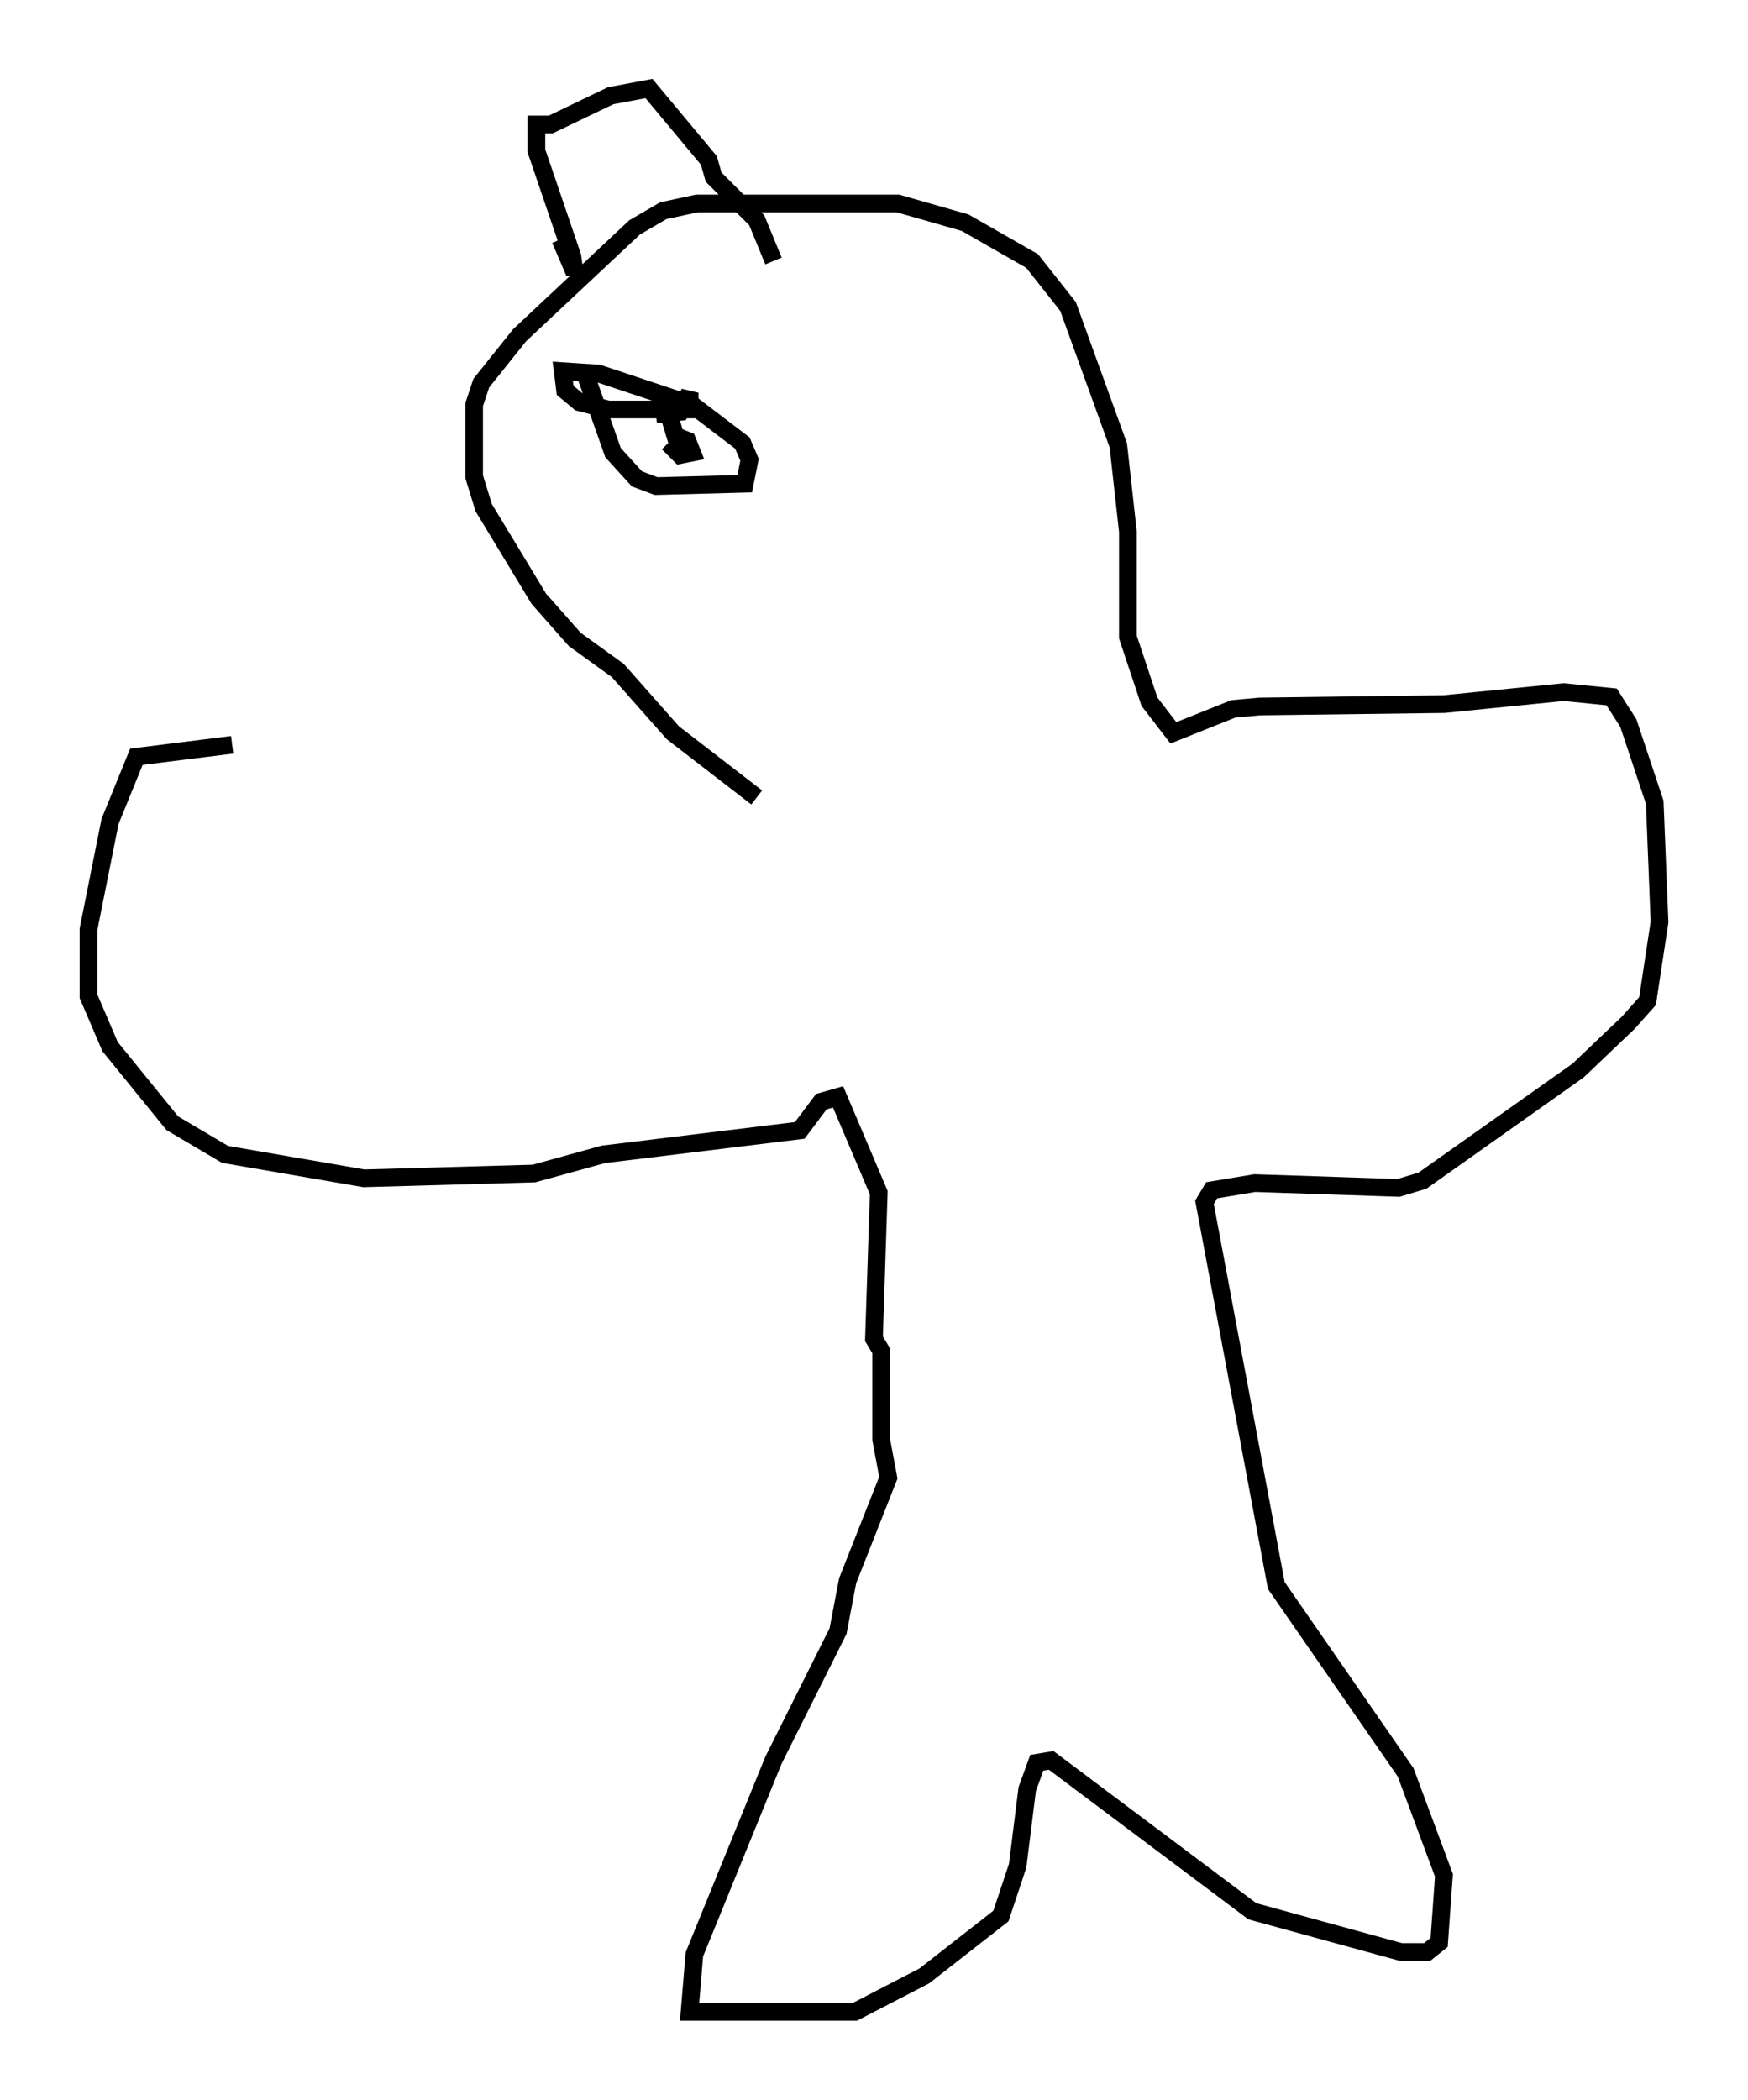 <?xml version="1.0" encoding="utf-8" ?>
<svg baseProfile="full" height="118.659" version="1.1" width="98.768" xmlns="http://www.w3.org/2000/svg" xmlns:ev="http://www.w3.org/2001/xml-events" xmlns:xlink="http://www.w3.org/1999/xlink"><defs /><rect fill="white" height="118.659" width="98.768" x="0" y="0" /><path d="M40.588, 42.077 m-27.469, 0.0 l-5.413, 0.677 -1.488, 3.654 l-1.218, 6.089 0.0, 3.789 l1.218, 2.842 3.518, 4.33 l2.977, 1.759 7.848, 1.353 l9.607, -0.271 3.924, -1.083 l11.096, -1.353 1.218, -1.624 l0.947, -0.271 2.3, 5.413 l-0.271, 8.254 0.406, 0.677 l0.0, 5.007 0.406, 2.165 l-2.3, 5.819 -0.541, 2.842 l-3.654, 7.307 -4.465, 10.961 l-0.271, 3.248 9.337, 0.0 l3.924, -2.03 4.33, -3.383 l0.947, -2.842 0.541, -4.33 l0.541, -1.488 0.812, -0.135 l11.367, 8.525 8.39, 2.3 l1.488, 0.0 0.677, -0.541 l0.271, -3.789 -2.165, -5.819 l-7.307, -10.555 -4.059, -21.651 l0.406, -0.677 2.436, -0.406 l8.119, 0.271 1.353, -0.406 l8.796, -6.225 2.842, -2.706 l1.083, -1.218 0.677, -4.465 l-0.271, -6.766 -1.488, -4.465 l-0.947, -1.488 -2.706, -0.271 l-6.766, 0.677 -10.419, 0.135 l-1.488, 0.135 -3.383, 1.353 l-1.353, -1.759 -1.218, -3.654 l0.0, -5.954 -0.541, -4.871 l-2.842, -7.848 -2.03, -2.571 l-3.789, -2.165 -3.789, -1.083 l-11.367, 0.0 -1.894, 0.406 l-1.624, 0.947 -6.495, 6.089 l-2.165, 2.706 -0.406, 1.218 l0.0, 4.059 0.541, 1.759 l3.112, 5.142 2.03, 2.3 l2.436, 1.759 3.112, 3.518 l4.736, 3.654 m-9.743, -24.086 l1.624, 4.601 1.353, 1.488 l1.083, 0.406 5.007, -0.135 l0.271, -1.353 -0.406, -0.947 l-2.842, -2.165 -5.277, -1.759 l-2.03, -0.135 0.135, 1.083 l0.812, 0.677 1.624, 0.406 l4.601, 0.0 0.0, -0.947 l-0.541, 1.083 -1.353, 0.135 l0.677, -0.135 0.406, 1.353 l0.677, 0.271 0.271, 0.677 l-0.677, 0.135 -0.677, -0.677 m-6.089, -11.502 l0.812, 1.894 -0.135, -0.947 l-2.03, -5.954 0.0, -1.488 l0.812, 0.0 3.383, -1.624 l2.165, -0.406 3.383, 4.059 l0.271, 0.947 2.436, 2.436 l0.947, 2.3 " fill="none" stroke="black" stroke-width="1" /></svg>